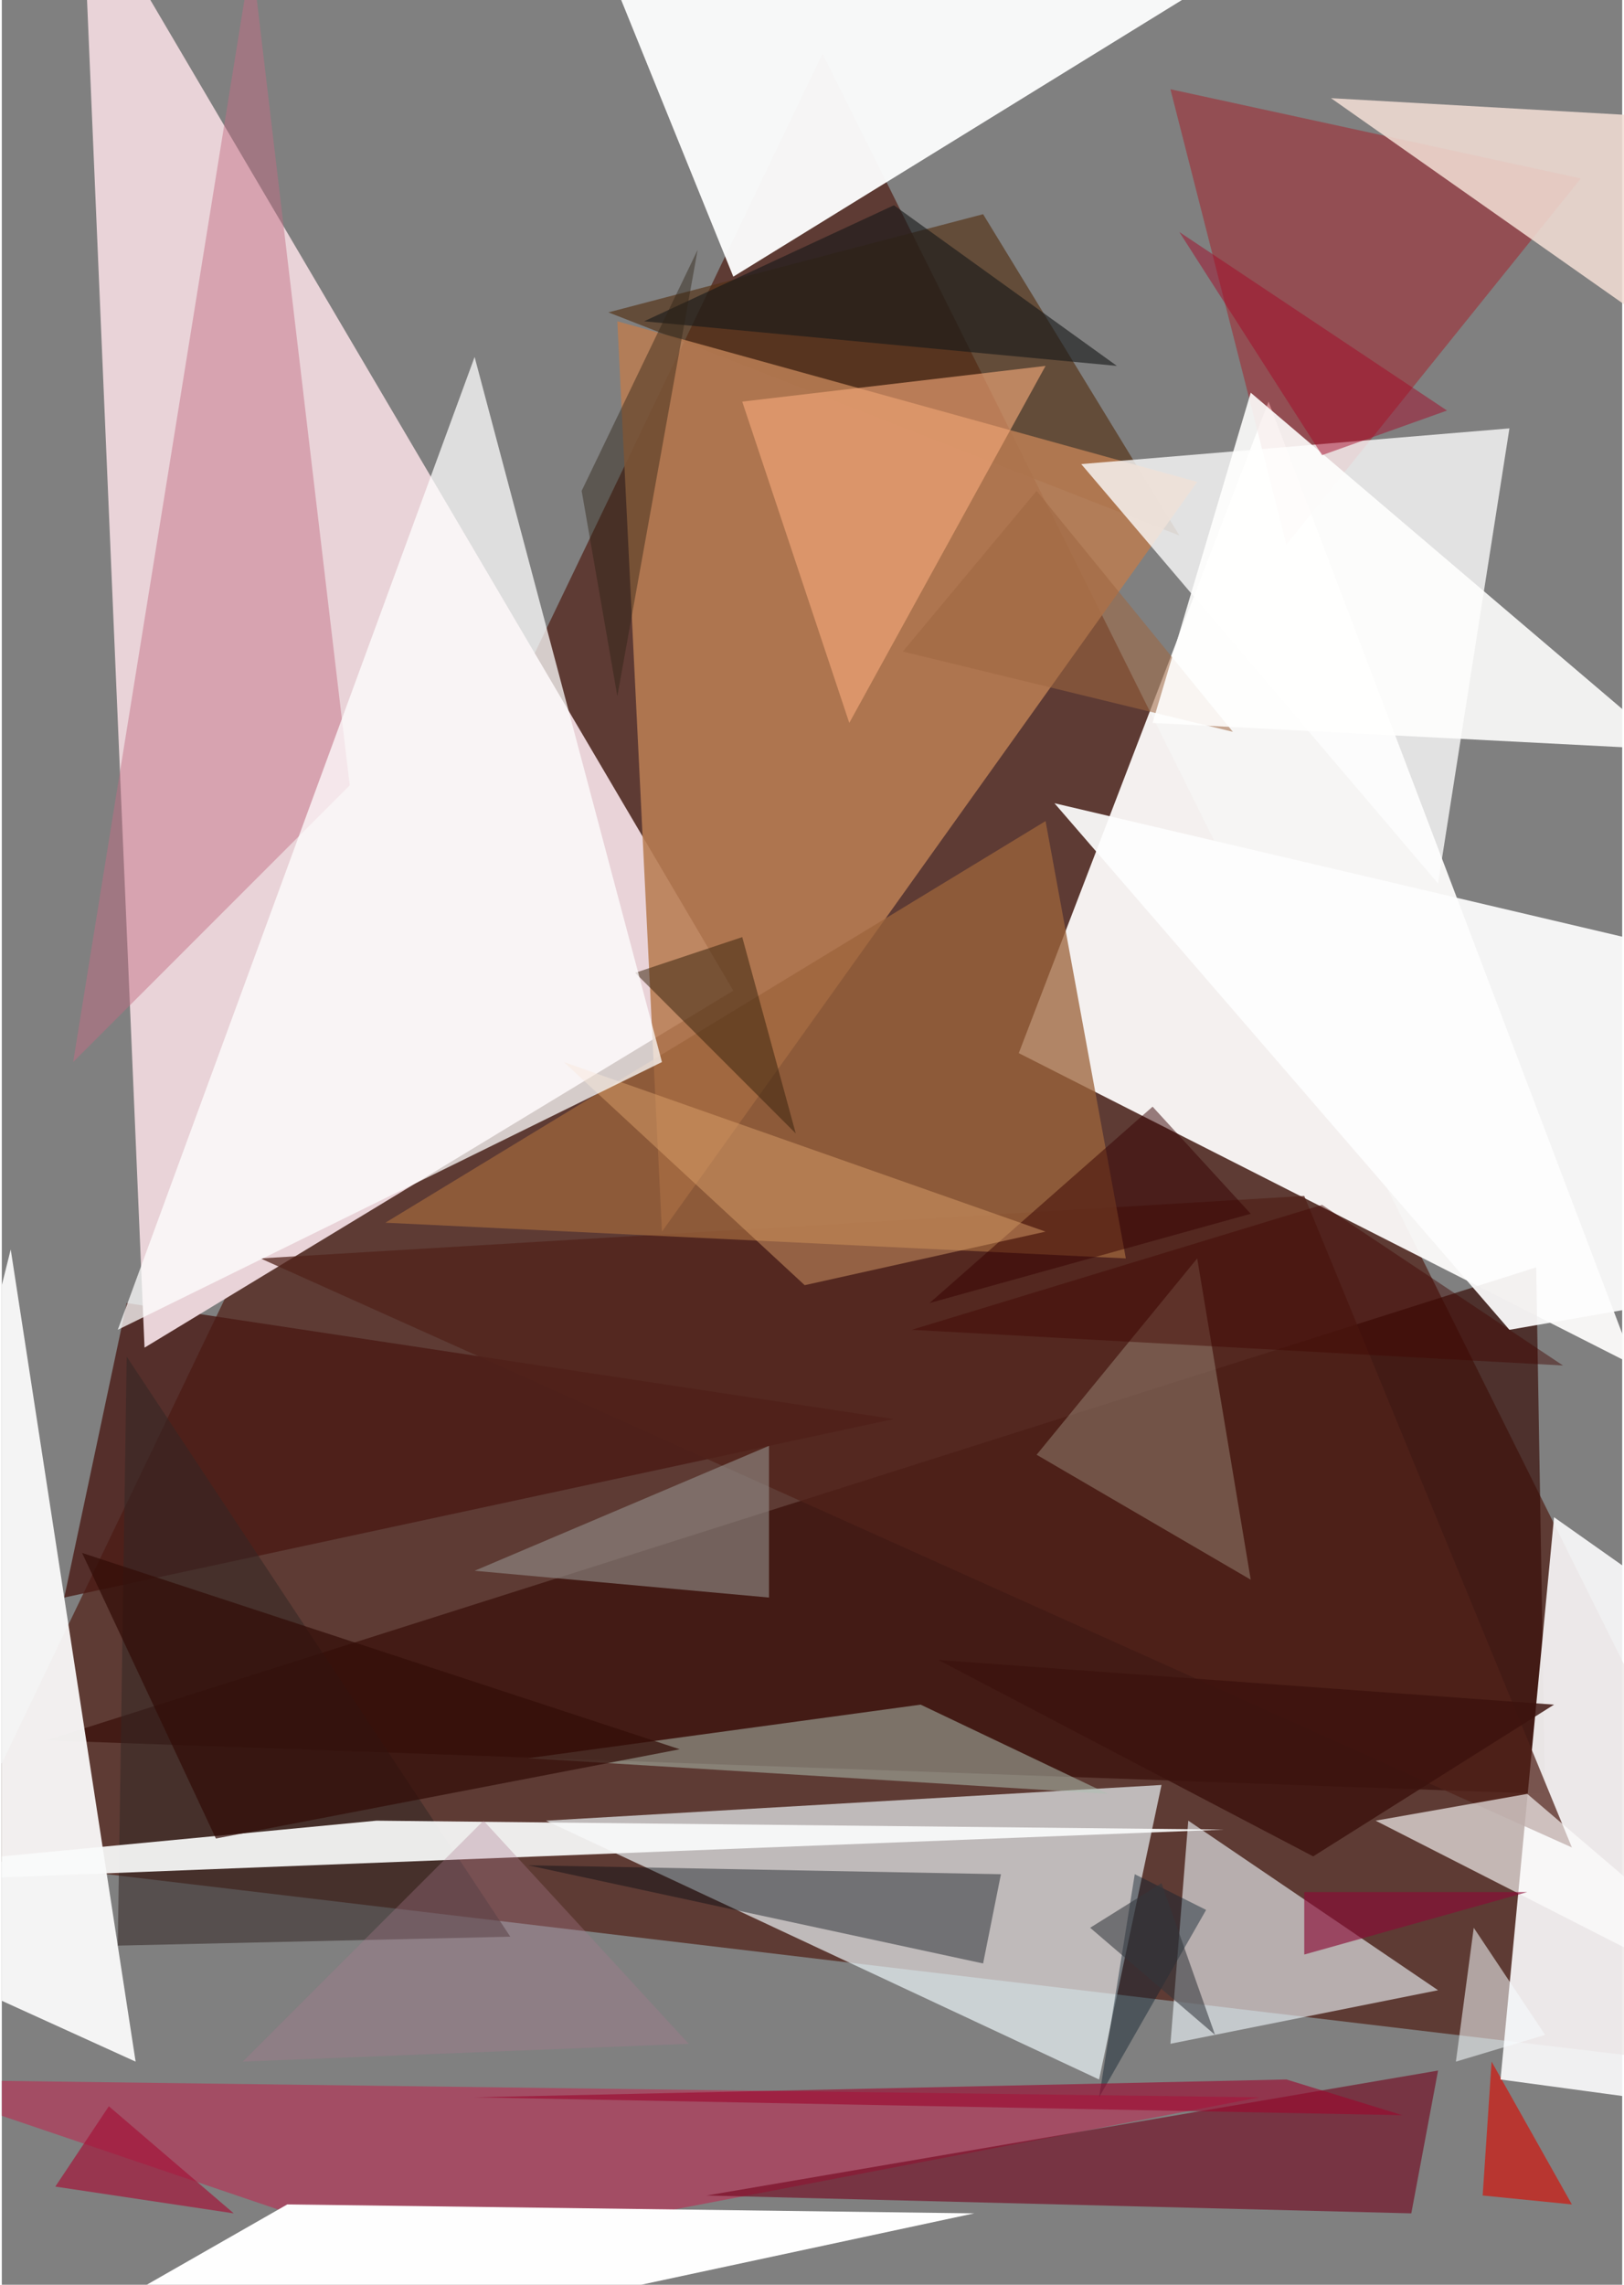 <svg xmlns="http://www.w3.org/2000/svg" viewBox="0 0 181.641 256" clip-path="url(#a)" width="320" height="450"><rect x="0" y="0" width="181.641" height="256" fill="#808080" stroke="none"/><defs><clipPath id="a" clipPathUnits="objectBoundingBox"><path d="M0 0h181.641v256H0z"/></clipPath></defs><path fill="transparent" d="M0 0h181.641v256H0z"/><path d="M92 6l113 227-210-25z" fill="#470C00" fill-opacity=".59"/><path d="M100 159L7 179l7-33z" fill="#491914" fill-opacity=".78"/><path d="M47 253l-59-20 153 2z" fill="#B03959" fill-opacity=".72"/><path d="M142 45l-28 73 69 35z" fill="#FDFCFB" fill-opacity=".94"/><path d="M82 111L9-13l7 164z" fill="#E9D3D8"/><path d="M158 248l3-16-82 14z" fill="#72031B" fill-opacity=".6"/><path d="M68 35l64 25-22-36z" fill="#543115" fill-opacity=".66"/><path d="M166 246l1-15 9 16z" fill="#D0180F" fill-opacity=".7"/><path d="M173 201L5 195l167-53z" fill="#380D08" fill-opacity=".69"/><path d="M74 138l60-84-65-18z" fill="#B97D53" fill-opacity=".88"/><path d="M144 61l33-41-46-10z" fill="#A4232C" fill-opacity=".53"/><path d="M133 204l28 19-30 6z" fill="#F2FAFF" fill-opacity=".6"/><path d="M-18 216l19-76 14 91z" fill="#FBFBFB" fill-opacity=".94"/><path d="M168 233l118 16-112-79z" fill="#FDFEFF" fill-opacity=".89"/><path d="M57 217l-44 1 1-66z" fill="#332726" fill-opacity=".55"/><path d="M123 233l-62-29 69-4z" fill="#F0FBFF" fill-opacity=".66"/><path d="M146 134l30 73-147-66z" fill="#52221A" fill-opacity=".74"/><path d="M116 163l18-22 6 36z" fill="#998978" fill-opacity=".49"/><path d="M100 23l25 18-53-5z" fill="#171919" fill-opacity=".62"/><path d="M-42 212l179-7-95-1z" fill="#FAFBFB" fill-opacity=".92"/><path d="M43 137l74-45 9 49z" fill="#9C643B" fill-opacity=".76"/><path d="M161 99l8-51-48 4z" fill="#FDFEFD" fill-opacity=".78"/><path d="M59 209l53 1-2 10z" fill="#00090F" fill-opacity=".41"/><path d="M103 191l-44 6 65 4z" fill="#AEBEB2" fill-opacity=".53"/><path d="M169 149l115-20-166-39z" fill="#FEFEFE" fill-opacity=".92"/><path d="M171 201l-17 3 51 26z" fill="#FFF" fill-opacity=".63"/><path d="M127 210l8 4-12 21z" fill="#11232F" fill-opacity=".45"/><path d="M32 247l-49 28 126-27z" fill="#FEFEFE"/><path d="M202 14l11 42-64-45z" fill="#F3DED5" fill-opacity=".86"/><path d="M155-14L52-43l30 74z" fill="#FCFDFD" fill-opacity=".96"/><path d="M117 41l-34 4 12 36z" fill="#F7AB7C" fill-opacity=".61"/><path d="M165 216l8 12-10 3z" fill="#F9FEFF" fill-opacity=".54"/><path d="M8 119l31-31L28-5z" fill="#C36E85" fill-opacity=".47"/><path d="M24 206L9 174l67 22z" fill="#330D08" fill-opacity=".72"/><path d="M12 236l14 12-20-3z" fill="#A31439" fill-opacity=".68"/><path d="M101 73l15-18 22 27z" fill="#9E6740" fill-opacity=".55"/><path d="M129 124l11 12-36 10z" fill="#350000" fill-opacity=".49"/><path d="M71 109l12-4 6 22z" fill="#3C2610" fill-opacity=".54"/><path d="M117 138l-54-19 27 25z" fill="#E2A870" fill-opacity=".45"/><path d="M187 84l-58-3 11-37z" fill="#FFFFFE" fill-opacity=".89"/><path d="M148 51l14-5-30-20z" fill="#A20726" fill-opacity=".48"/><path d="M65 55l13-27-9 50z" fill="#2D2114" fill-opacity=".43"/><path d="M146 212v7l25-7z" fill="#8A0B36" fill-opacity=".64"/><path d="M174 191l-69-5 42 22z" fill="#3D120E" fill-opacity=".83"/><path d="M86 179v-17l-33 14z" fill="#928D87" fill-opacity=".62"/><path d="M130 211l-8 5 14 12z" fill="#32373C" fill-opacity=".56"/><path d="M102 149l73 4-27-18z" fill="#420500" fill-opacity=".45"/><path d="M77 229l-23-25-27 27z" fill="#AB798E" fill-opacity=".33"/><path d="M53 235l91-2 13 4z" fill="#9B082E" fill-opacity=".62"/><path d="M74 119L53 40 13 149z" fill="#FFF" fill-opacity=".74"/></svg>
